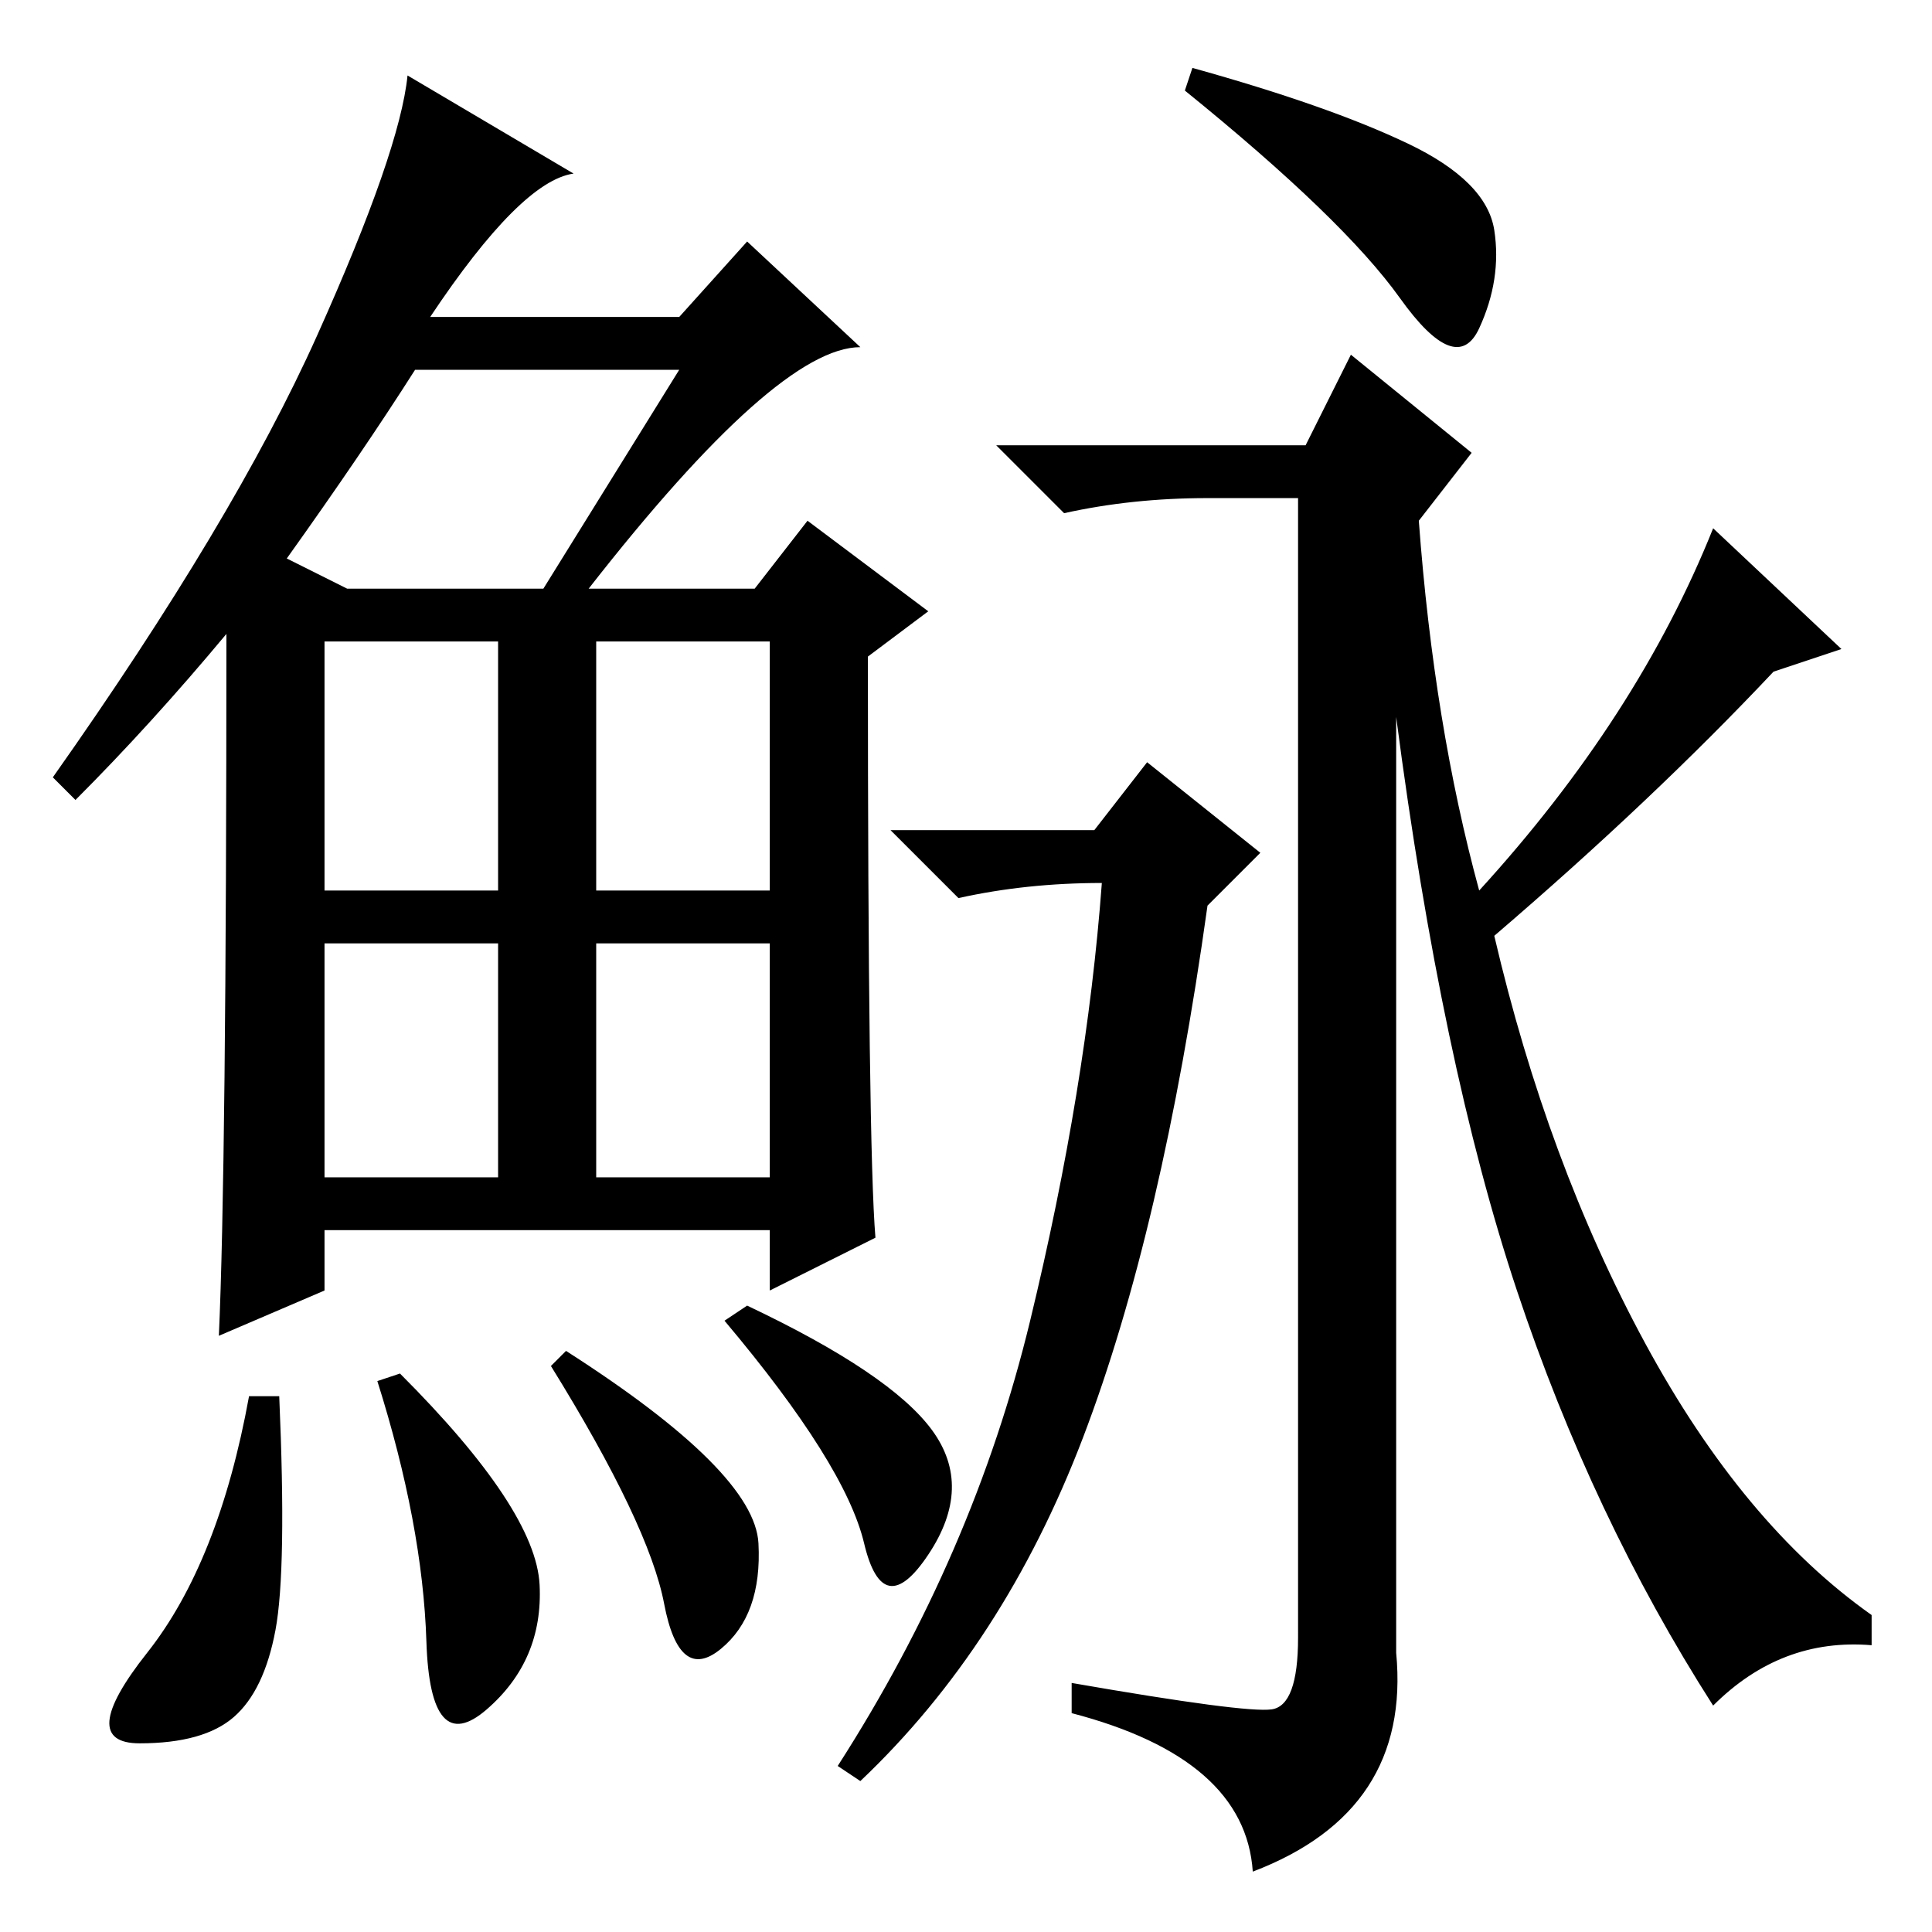 <?xml version="1.0" standalone="no"?>
<!DOCTYPE svg PUBLIC "-//W3C//DTD SVG 1.1//EN" "http://www.w3.org/Graphics/SVG/1.1/DTD/svg11.dtd" >
<svg xmlns="http://www.w3.org/2000/svg" xmlns:xlink="http://www.w3.org/1999/xlink" version="1.1" viewBox="0 -36 256 256">
  <g transform="matrix(1 0 0 -1 0 220)">
   <path fill="currentColor"
d="M78 178h22l7 9l16 -12l-8 -6q0 -65 1 -77l-14 -7v8h-59v-8l-14 -6q1 22 1 93q-10 -12 -20 -22l-3 3q24 34 35 58.5t12 34.5l22 -13q-7 -1 -19 -19h33l9 10l15 -14q-11 0 -36 -32zM38 182l8 -4h26l18 29h-35q-7 -11 -17 -25zM43 138h23v33h-23v-33zM79 138h23v33h-23v-33z
M43 100h23v31h-23v-31zM79 100h23v31h-23v-31zM36.5 40q-1.5 -8 -5.5 -11.5t-12.5 -3.5t1 12t13.5 34h4q1 -23 -0.5 -31zM53 74q18 -18 18.5 -28t-7 -16.5t-8 9t-6.5 34.5zM75 77q25 -16 25.5 -25.5t-5 -14t-7.5 6t-15 31.5zM99 83q19 -9 24.5 -16.5t-0.5 -16.5t-8.5 1.5
t-18.5 29.5zM186.5 237q10.5 -5 11.5 -11.5t-2 -13t-10.5 4t-28.5 27.5l1 3q18 -5 28.5 -10zM198 132q7 -30 20 -54t30 -36v-4q-12 1 -21 -8q-16 25 -26 55t-16 76v-124q2 -21 -19 -29q-1 15 -24 21v4q23 -4 26.5 -3.5t3.5 9.5v151h-12q-10 0 -19 -2l-9 9h41l6 12l16 -13
l-7 -9q2 -27 8 -49q21 23 31 48l17 -16l-9 -3q-16 -17 -37 -35zM145 146l7 9l15 -12l-7 -7q-6 -43 -16.5 -70.5t-29.5 -45.5l-3 2q18 28 25.5 59t9.5 58q-10 0 -19 -2l-9 9h27z" />
  </g>

</svg>

